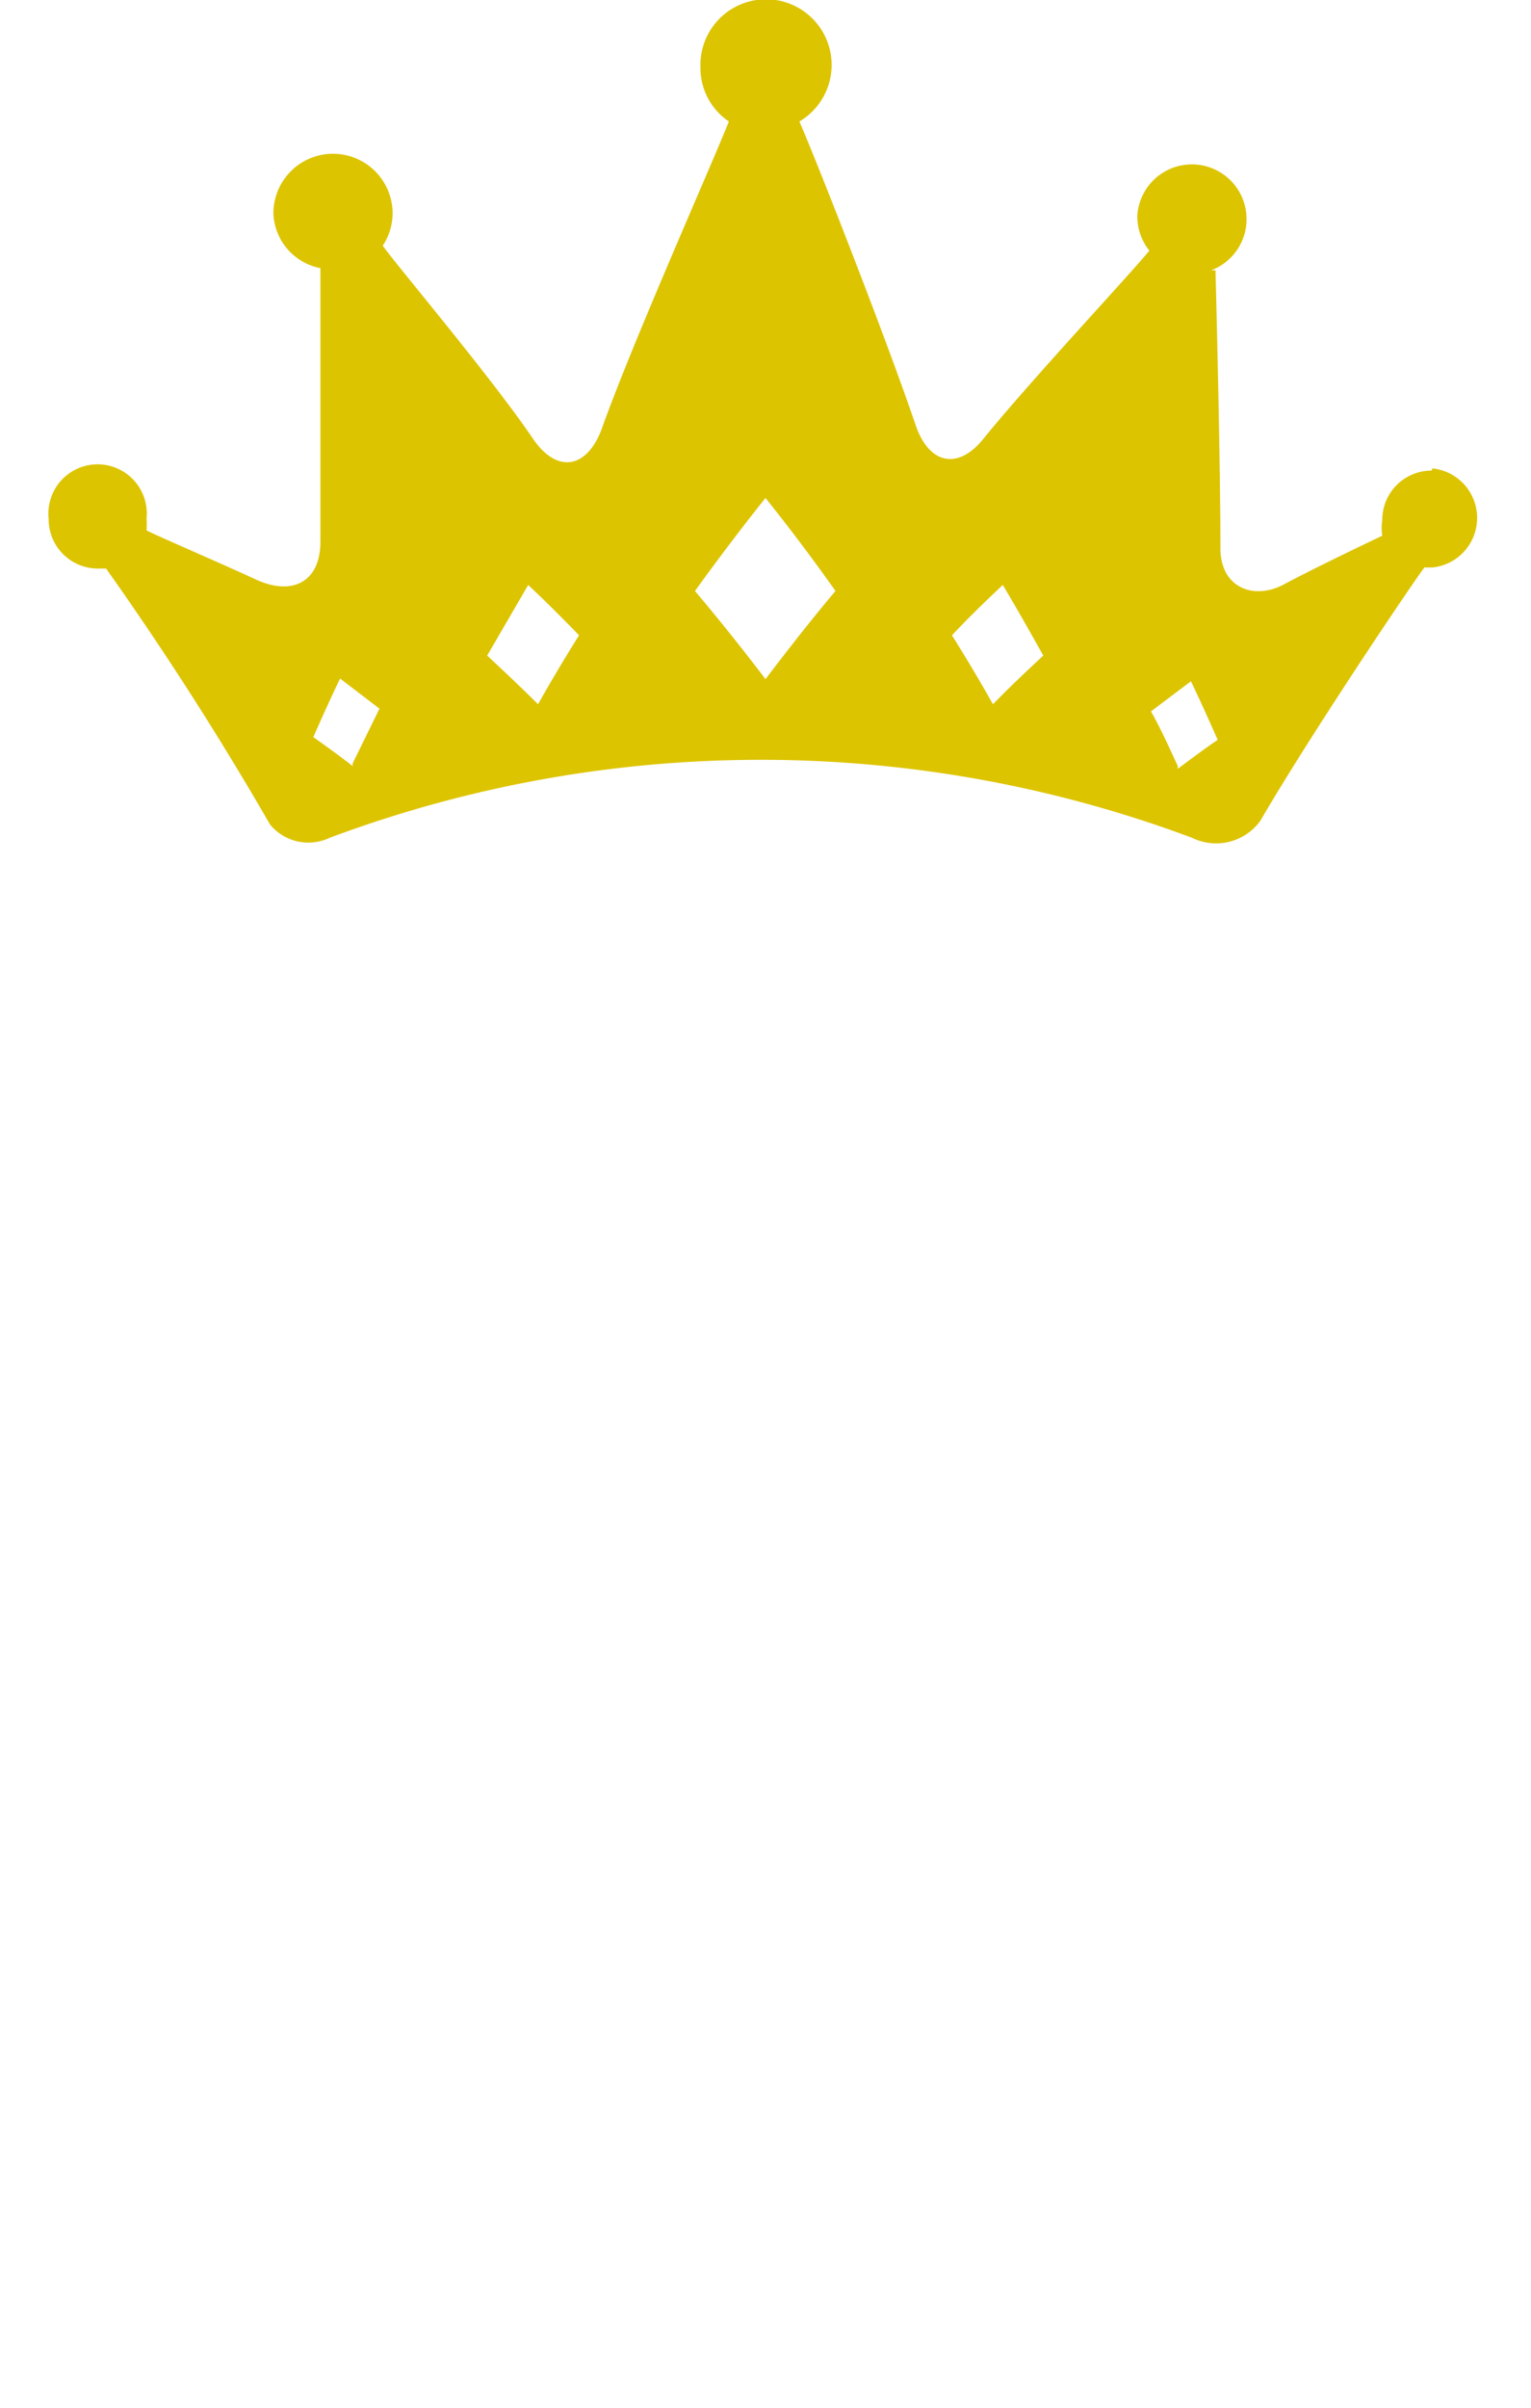 <svg id="レイヤー_1" data-name="レイヤー 1" xmlns="http://www.w3.org/2000/svg" xmlns:xlink="http://www.w3.org/1999/xlink" viewBox="0 0 28 44"><defs><style>.cls-1{mask:url(#mask);filter:url(#luminosity-noclip-2);}.cls-2{mix-blend-mode:multiply;fill:url(#linear-gradient);}.cls-3{mask:url(#mask-2);}.cls-4{fill:#ddc400;}.cls-5{fill:none;}.cls-6{filter:url(#luminosity-noclip);}</style><filter id="luminosity-noclip" x="0" y="-8576" width="28" height="32766" filterUnits="userSpaceOnUse" color-interpolation-filters="sRGB"><feFlood flood-color="#fff" result="bg"/><feBlend in="SourceGraphic" in2="bg"/></filter><mask id="mask" x="0" y="-8576" width="28" height="32766" maskUnits="userSpaceOnUse"><g class="cls-6"/></mask><linearGradient id="linear-gradient" x1="4.1" y1="20.1" x2="23.9" y2="39.9" gradientUnits="userSpaceOnUse"><stop offset="0" stop-color="#fff"/><stop offset="0.24" stop-color="#fff"/><stop offset="0.27" stop-color="#fff"/><stop offset="0.37" stop-color="#fff"/><stop offset="0.39" stop-color="#fff"/><stop offset="0.59" stop-color="#fcfcfc"/><stop offset="0.73" stop-color="#f3f3f3"/><stop offset="0.75" stop-color="#f2f2f2"/><stop offset="0.91" stop-color="#fff"/><stop offset="0.96" stop-color="#fcfcfc"/><stop offset="1" stop-color="#f3f3f3"/><stop offset="1" stop-color="#f2f2f2"/></linearGradient><filter id="luminosity-noclip-2" x="0" y="16" width="28" height="28" filterUnits="userSpaceOnUse" color-interpolation-filters="sRGB"><feFlood flood-color="#fff" result="bg"/><feBlend in="SourceGraphic" in2="bg"/></filter><mask id="mask-2" x="0" y="16" width="28" height="28" maskUnits="userSpaceOnUse"><g class="cls-1"><path class="cls-2" d="M28,30A14,14,0,1,1,14,16,14,14,0,0,1,28,30Z"/></g></mask></defs><g class="cls-3"><path class="cls-4" d="M28,30A14,14,0,1,1,14,16,14,14,0,0,1,28,30Z"/></g><path class="cls-4" d="M26.18,8.6a.9.9,0,0,0-.9.9.93.93,0,0,0,0,.29c-.19.09-1.26.6-1.8.89s-1.16.07-1.16-.66c0-1.69-.09-5.08-.09-5.08l-.08,0a1,1,0,1,0-1.35-1,1,1,0,0,0,.22.64C20.68,5,18.88,6.92,18,8c-.46.59-1,.5-1.25-.22C16.23,6.25,15,3.1,14.62,2.22a1.2,1.2,0,1,0-1.81-1,1.18,1.18,0,0,0,.52,1C13,3.05,11.57,6.25,11,7.85c-.27.71-.8.8-1.23.2C9,6.91,7.27,4.87,7,4.49a1.08,1.08,0,0,0,.18-.59A1,1,0,1,0,5,3.9a1.06,1.06,0,0,0,.86,1c0,.37,0,3.42,0,5,0,.73-.51,1-1.18.69s-2-.88-2-.9a1.36,1.36,0,0,0,0-.21.9.9,0,1,0-1.79,0,.9.9,0,0,0,.9.91l.15,0q1.61,2.27,3,4.68a.91.91,0,0,0,1.09.24,22.53,22.53,0,0,1,15.77,0A1,1,0,0,0,23.05,15c.87-1.5,2.71-4.24,3-4.63l.15,0a.91.91,0,0,0,0-1.81M6.45,14c-.23-.18-.48-.36-.72-.53.16-.36.32-.72.49-1.07l.72.55-.49,1m3.39-1.08c-.31-.31-.62-.6-.93-.89l.75-1.29c.32.3.62.6.93.92q-.39.62-.75,1.26M14,12.41c-.42-.55-.85-1.09-1.29-1.61.42-.58.85-1.15,1.29-1.7.44.55.87,1.12,1.28,1.7-.44.52-.86,1.06-1.28,1.61m4.16.46q-.36-.64-.75-1.26c.3-.32.61-.62.93-.92.25.42.5.86.74,1.29-.31.29-.62.58-.92.89M21.54,14c-.16-.35-.32-.7-.49-1l.73-.55c.17.35.33.71.49,1.07-.25.17-.49.35-.73.53"/><rect class="cls-5" width="28" height="44"/></svg>